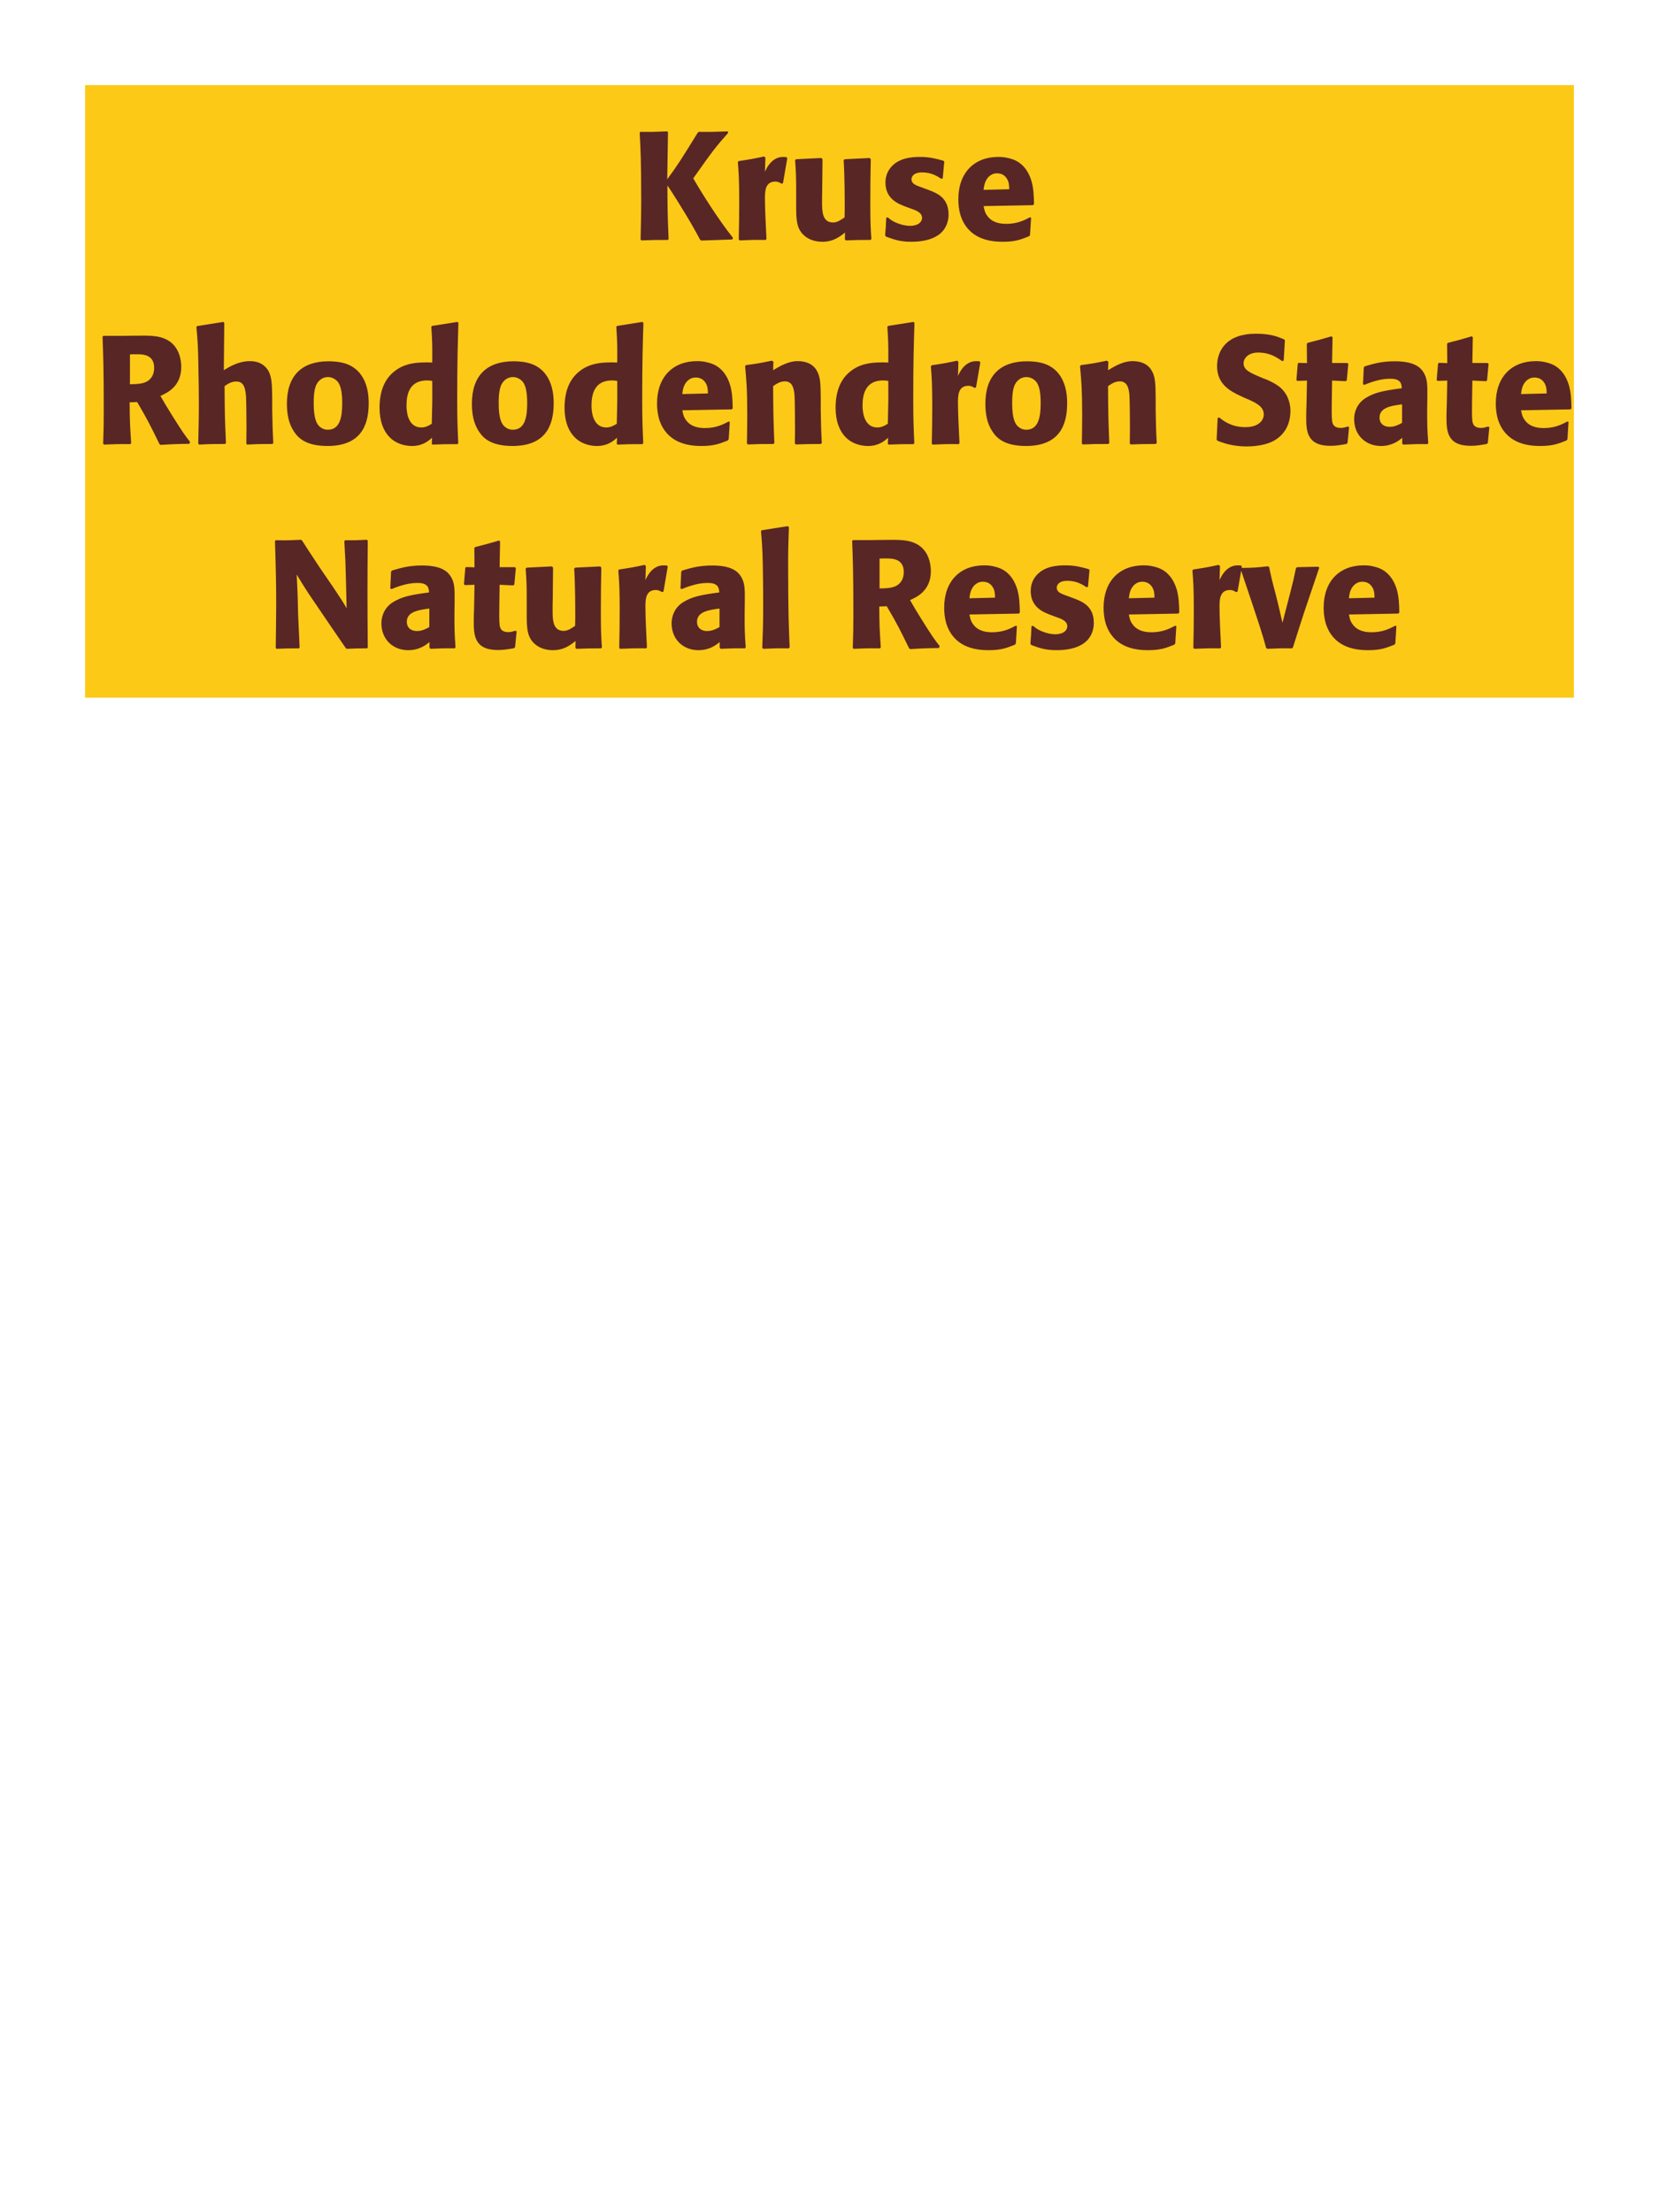 <?xml version="1.0" encoding="UTF-8"?>
<svg xmlns="http://www.w3.org/2000/svg" xmlns:xlink="http://www.w3.org/1999/xlink" width="975" height="1300" viewBox="0 0 975 1300">
<path fill-rule="nonzero" fill="rgb(98.824%, 78.824%, 9.02%)" fill-opacity="1" d="M 50 50 L 925 50 L 925 410 L 50 410 Z M 50 50 "/>
<path fill-rule="nonzero" fill="rgb(34.902%, 14.902%, 14.902%)" fill-opacity="1" d="M 427.684 77.191 C 420.215 77.461 418.684 77.551 410.766 77.461 L 410.047 78 C 400.324 93.75 398.344 96.898 392.137 105.359 L 392.586 77.73 L 392.137 77.191 C 385.023 77.461 383.766 77.551 376.387 77.461 L 375.934 78 C 376.477 87.809 376.836 94.469 376.836 117.602 C 376.836 127.051 376.656 131.91 376.477 140.73 L 376.926 141.27 C 383.945 141 386.105 141 392.496 141 L 392.945 140.461 C 392.406 127.859 392.316 124.621 392.227 108.961 C 394.387 112.199 394.926 112.922 398.344 118.41 C 406.176 131.012 408.066 134.609 411.484 140.91 L 412.113 141.359 L 430.387 140.73 L 430.746 139.738 C 422.465 129.391 412.836 114.18 407.434 104.82 C 418.504 89.07 421.023 85.828 427.953 78.09 Z M 460.176 107.609 L 462.695 92.941 L 462.156 92.309 C 461.527 92.309 460.895 92.219 460.266 92.219 C 456.574 92.219 452.438 94.289 449.555 100.949 L 449.824 92.672 L 449.105 91.949 C 442.445 93.391 440.734 93.66 434.164 94.648 L 433.625 95.191 C 434.164 101.941 434.438 105.988 434.438 118.5 C 434.438 125.879 434.344 133.262 434.164 140.73 L 434.707 141.27 C 441.367 141 442.805 140.91 450.004 141 L 450.457 140.371 C 450.094 133.078 449.555 122.91 449.555 116.699 C 449.555 112.648 449.555 106.711 455.676 106.711 C 457.207 106.711 458.105 107.25 459.367 107.969 Z M 511.117 92.852 L 496.445 93.57 L 495.816 94.109 C 496.445 104.281 496.445 118.68 496.445 120.121 C 496.445 122.73 496.445 124.172 496.355 127.77 C 493.926 129.391 492.035 130.738 489.605 130.738 C 483.125 130.738 483.125 123.898 483.125 118.59 C 483.125 116.34 483.125 114 483.215 111.75 L 483.395 93.57 L 482.766 92.852 L 467.914 93.57 L 467.285 94.109 C 467.824 101.672 467.914 104.191 467.914 113.281 L 467.914 119.578 C 467.824 129.391 468.277 133.531 471.516 137.309 C 474.484 140.641 478.805 142.078 483.305 142.078 C 489.695 142.078 493.387 139.199 496.625 136.68 L 496.535 140.73 L 497.164 141.27 C 503.734 141 505.715 141 511.566 141 L 512.105 140.461 C 511.656 134.07 511.477 130.648 511.477 118.949 C 511.477 110.488 511.566 102.031 511.746 93.57 Z M 541.176 109.949 C 538.113 108.871 535.684 107.879 535.684 105.359 C 535.684 104.281 536.406 101.309 541.984 101.309 C 547.477 101.309 550.984 103.648 553.234 105.09 L 554.047 104.82 L 554.945 95.012 L 554.496 94.469 C 550.266 93.301 546.574 92.219 540.727 92.219 C 536.316 92.219 527.496 92.578 522.816 99.328 C 521.645 100.949 520.387 103.648 520.387 107.25 C 520.387 116.879 527.855 119.762 532.086 121.379 L 535.504 122.641 C 537.934 123.449 541.895 124.801 541.895 128.039 C 541.895 130.289 539.824 132.719 534.785 132.719 C 532.266 132.719 528.574 131.91 525.246 130.199 C 523.715 129.391 522.996 128.762 521.645 127.68 L 520.836 128.039 C 520.656 132.719 520.566 133.711 520.203 138.211 L 520.656 139.02 C 525.066 140.641 528.844 142.078 535.414 142.078 C 542.254 142.078 555.754 140.82 557.375 127.949 C 557.465 127.23 557.465 126.602 557.465 125.969 C 557.465 116.07 550.535 113.461 545.586 111.57 Z M 605.344 127.68 C 601.926 129.48 597.875 131.551 591.305 131.551 C 585.906 131.551 582.215 129.84 580.055 126.602 C 578.703 124.711 578.434 122.91 578.074 121.109 L 607.145 120.57 L 607.684 119.941 C 607.594 115.531 607.504 111.031 606.246 106.531 C 603.094 95.91 596.164 93.75 593.105 93.031 C 590.855 92.398 588.785 92.219 586.715 92.219 C 572.586 92.219 563.223 101.488 563.223 117.059 C 563.223 121.289 563.945 125.699 565.383 128.852 C 570.605 141 582.844 142.078 589.324 142.078 C 596.793 142.078 600.035 140.73 604.805 138.84 L 605.344 138.121 L 605.973 127.949 L 605.344 127.68 M 578.074 111.57 C 578.344 108.781 578.973 105 582.395 102.84 C 583.473 102.121 584.734 101.852 585.996 101.852 C 588.965 101.852 590.766 103.379 591.754 105 C 593.016 106.98 593.105 109.141 593.105 111.211 Z M 610.566 141 "/>
<path fill-rule="nonzero" fill="rgb(34.902%, 14.902%, 14.902%)" fill-opacity="1" d="M 80.598 236.25 C 86.629 246.512 87.98 249.211 93.738 261 L 94.461 261.449 C 97.25 261.27 99.949 261.09 102.738 261 C 105.531 260.91 108.41 260.82 111.199 260.82 L 111.738 259.738 C 108.32 255.328 107.328 253.98 100.848 243.629 C 97.969 239.039 96.531 236.609 94.281 232.648 C 98.328 230.852 106.52 227.07 106.52 215.641 C 106.52 211.68 105.438 203.488 98.059 199.621 C 93.379 197.191 88.52 197.102 77.988 197.281 L 71.688 197.371 L 60.711 197.371 L 60.258 197.91 C 60.621 207 60.98 216.359 60.98 240.84 C 60.98 249.211 60.891 253.262 60.621 260.73 L 61.16 261.27 C 67.73 261 69.168 260.91 76.551 261 L 77.09 260.461 C 76.371 250.02 76.281 247.141 76.188 236.43 L 80.598 236.25 M 76.371 208.262 C 77.629 208.172 78.891 208.172 80.148 208.172 C 83.66 208.172 90.59 208.172 90.59 216.09 C 90.59 218.609 89.961 221.941 86.629 224.012 C 84.109 225.539 80.871 225.719 76.371 225.809 Z M 160.609 260.371 C 160.25 252.988 160.16 250.469 159.98 241.109 L 159.98 234.359 C 159.891 225.809 159.801 220.859 157.188 217.078 C 154.578 213.391 150.801 212.219 146.84 212.219 C 140.27 212.219 135.141 215.371 131.539 217.531 L 131.809 189.809 L 131.27 189.18 L 115.879 191.609 L 115.43 192.148 C 116.238 200.879 116.418 204.121 116.598 215.73 C 116.781 223.02 116.871 230.309 116.871 237.602 C 116.871 246.512 116.688 251.82 116.508 260.641 L 116.961 261.27 C 123.621 260.91 124.969 260.91 132.258 260.91 L 132.801 260.371 C 132.168 246.871 132.078 242.82 131.988 226.891 C 133.699 225.719 135.859 224.191 138.918 224.191 C 143.871 224.191 144.23 229.32 144.59 232.922 C 144.77 235.711 144.859 248.488 144.859 251.82 C 144.859 254.789 144.77 257.672 144.77 260.641 L 145.219 261.27 C 151.699 260.91 153.141 260.91 160.07 260.91 Z M 216.68 237.059 C 216.68 233.551 216.68 218.969 204.078 214.02 C 200.117 212.488 195.438 212.309 193.098 212.309 C 177.438 212.309 168.617 220.68 168.617 237.238 C 168.617 243 169.52 248.852 172.848 253.711 C 175.188 257.219 179.598 262.078 192.469 262.078 C 211.547 262.078 216.68 250.559 216.68 237.059 M 201.109 236.969 C 201.109 244.352 200.117 252.539 192.648 252.539 C 190.309 252.539 188.688 251.461 187.609 250.469 C 186.078 248.941 184.367 245.879 184.367 237.148 C 184.367 234.539 184.367 228.781 186.168 225.629 C 187.52 223.199 189.859 221.578 192.738 221.578 C 195.258 221.578 197.328 222.93 198.5 224.371 C 200.66 226.98 201.109 232.109 201.109 236.969 Z M 269.328 260.461 C 268.969 252.359 268.699 246.961 268.699 235.172 C 268.699 211.41 269.059 201.602 269.418 189.719 L 268.789 189.18 L 253.938 191.52 L 253.488 192.059 C 254.027 200.52 254.117 202.77 254.027 213.031 C 247.277 212.852 238.816 212.672 231.977 218.07 C 225.68 222.93 223.066 230.398 223.066 239.672 C 223.066 246.691 224.957 253.711 230.27 258.121 C 234.227 261.359 239.09 262.078 242.059 262.078 C 248.449 262.078 251.777 259.109 253.938 257.219 L 253.758 260.73 L 254.207 261.27 C 260.418 261 262.129 261 268.879 261 L 269.328 260.461 M 254.027 223.828 C 254.117 235.801 254.027 238.141 253.758 249.031 C 251.957 250.109 250.156 251.191 247.637 251.191 C 238.906 251.191 238.906 240.031 238.906 238.23 C 238.906 231.301 240.887 223.559 250.969 223.559 C 251.957 223.559 252.77 223.648 254.027 223.828 Z M 325.398 237.059 C 325.398 233.551 325.398 218.969 312.797 214.02 C 308.836 212.488 304.156 212.309 301.816 212.309 C 286.156 212.309 277.336 220.68 277.336 237.238 C 277.336 243 278.238 248.852 281.566 253.711 C 283.906 257.219 288.316 262.078 301.188 262.078 C 320.266 262.078 325.398 250.559 325.398 237.059 M 309.828 236.969 C 309.828 244.352 308.836 252.539 301.367 252.539 C 299.027 252.539 297.406 251.461 296.328 250.469 C 294.797 248.941 293.086 245.879 293.086 237.148 C 293.086 234.539 293.086 228.781 294.887 225.629 C 296.238 223.199 298.578 221.578 301.457 221.578 C 303.977 221.578 306.047 222.93 307.219 224.371 C 309.379 226.98 309.828 232.109 309.828 236.969 Z M 378.051 260.461 C 377.691 252.359 377.422 246.961 377.422 235.172 C 377.422 211.41 377.781 201.602 378.141 189.719 L 377.512 189.18 L 362.66 191.52 L 362.211 192.059 C 362.75 200.52 362.84 202.77 362.75 213.031 C 356 212.852 347.539 212.672 340.699 218.07 C 334.402 222.93 331.789 230.398 331.789 239.672 C 331.789 246.691 333.68 253.711 338.992 258.121 C 342.949 261.359 347.812 262.078 350.781 262.078 C 357.172 262.078 360.5 259.109 362.66 257.219 L 362.48 260.73 L 362.93 261.27 C 369.141 261 370.852 261 377.602 261 L 378.051 260.461 M 362.75 223.828 C 362.84 235.801 362.75 238.141 362.48 249.031 C 360.68 250.109 358.879 251.191 356.359 251.191 C 347.629 251.191 347.629 240.031 347.629 238.23 C 347.629 231.301 349.609 223.559 359.691 223.559 C 360.68 223.559 361.492 223.648 362.75 223.828 Z M 428.27 247.68 C 424.852 249.48 420.801 251.551 414.23 251.551 C 408.832 251.551 405.141 249.84 402.98 246.602 C 401.629 244.711 401.359 242.91 401 241.109 L 430.07 240.57 L 430.609 239.941 C 430.52 235.531 430.43 231.031 429.172 226.531 C 426.02 215.91 419.09 213.75 416.031 213.031 C 413.781 212.398 411.711 212.219 409.641 212.219 C 395.512 212.219 386.148 221.488 386.148 237.059 C 386.148 241.289 386.871 245.699 388.309 248.852 C 393.531 261 405.77 262.078 412.25 262.078 C 419.719 262.078 422.961 260.73 427.73 258.84 L 428.27 258.121 L 428.898 247.949 L 428.27 247.68 M 401 231.57 C 401.27 228.781 401.898 225 405.32 222.84 C 406.398 222.121 407.66 221.852 408.922 221.852 C 411.891 221.852 413.691 223.379 414.68 225 C 415.941 226.98 416.031 229.141 416.031 231.211 Z M 482.988 260.371 C 482.539 252.449 482.539 249.93 482.359 241.109 L 482.359 234.09 C 482.27 225.449 482.18 221.309 479.93 217.621 C 477.137 212.941 472.008 212.219 468.77 212.219 C 463.277 212.219 458.508 215.102 454.367 217.531 L 454.547 212.578 L 453.648 211.949 C 446.719 213.391 445.188 213.66 438.438 214.559 L 437.898 215.191 C 438.617 223.02 439.16 228.691 439.16 243.359 C 439.16 249.121 439.066 254.879 438.977 260.641 L 439.52 261.18 C 446 260.91 447.348 260.91 454.547 260.91 L 455.09 260.371 C 454.547 246.512 454.457 243 454.367 226.891 C 456.258 225.629 458.418 224.102 461.297 224.102 C 466.25 224.102 466.699 229.41 466.969 232.648 C 467.148 235.621 467.238 247.949 467.238 251.371 C 467.238 254.43 467.148 257.578 467.148 260.641 L 467.688 261.18 C 473.629 261 475.16 260.91 482.359 260.91 Z M 537.348 260.461 C 536.988 252.359 536.719 246.961 536.719 235.172 C 536.719 211.41 537.078 201.602 537.438 189.719 L 536.809 189.18 L 521.957 191.52 L 521.508 192.059 C 522.047 200.52 522.137 202.77 522.047 213.031 C 515.297 212.852 506.836 212.672 499.996 218.07 C 493.699 222.93 491.086 230.398 491.086 239.672 C 491.086 246.691 492.977 253.711 498.289 258.121 C 502.246 261.359 507.109 262.078 510.078 262.078 C 516.469 262.078 519.797 259.109 521.957 257.219 L 521.777 260.73 L 522.227 261.27 C 528.438 261 530.148 261 536.898 261 L 537.348 260.461 M 522.047 223.828 C 522.137 235.801 522.047 238.141 521.777 249.031 C 519.977 250.109 518.176 251.191 515.656 251.191 C 506.926 251.191 506.926 240.031 506.926 238.23 C 506.926 231.301 508.906 223.559 518.988 223.559 C 519.977 223.559 520.789 223.648 522.047 223.828 Z M 573.621 227.609 L 576.141 212.941 L 575.602 212.309 C 574.973 212.309 574.34 212.219 573.711 212.219 C 570.02 212.219 565.883 214.289 563 220.949 L 563.27 212.672 L 562.551 211.949 C 555.891 213.391 554.18 213.66 547.609 214.648 L 547.07 215.191 C 547.609 221.941 547.883 225.988 547.883 238.5 C 547.883 245.879 547.789 253.262 547.609 260.73 L 548.152 261.27 C 554.812 261 556.25 260.91 563.449 261 L 563.902 260.371 C 563.539 253.078 563 242.91 563 236.699 C 563 232.648 563 226.711 569.121 226.711 C 570.652 226.711 571.551 227.25 572.812 227.969 Z M 627.172 237.059 C 627.172 233.551 627.172 218.969 614.57 214.02 C 610.609 212.488 605.93 212.309 603.59 212.309 C 587.93 212.309 579.109 220.68 579.109 237.238 C 579.109 243 580.012 248.852 583.34 253.711 C 585.68 257.219 590.09 262.078 602.961 262.078 C 622.039 262.078 627.172 250.559 627.172 237.059 M 611.602 236.969 C 611.602 244.352 610.609 252.539 603.141 252.539 C 600.801 252.539 599.18 251.461 598.102 250.469 C 596.57 248.941 594.859 245.879 594.859 237.148 C 594.859 234.539 594.859 228.781 596.66 225.629 C 598.012 223.199 600.352 221.578 603.23 221.578 C 605.75 221.578 607.82 222.93 608.992 224.371 C 611.152 226.98 611.602 232.109 611.602 236.969 Z M 679.82 260.371 C 679.371 252.449 679.371 249.93 679.191 241.109 L 679.191 234.09 C 679.102 225.449 679.012 221.309 676.762 217.621 C 673.969 212.941 668.84 212.219 665.602 212.219 C 660.109 212.219 655.34 215.102 651.199 217.531 L 651.379 212.578 L 650.48 211.949 C 643.551 213.391 642.02 213.66 635.27 214.559 L 634.73 215.191 C 635.449 223.02 635.992 228.691 635.992 243.359 C 635.992 249.121 635.898 254.879 635.809 260.641 L 636.352 261.18 C 642.832 260.91 644.18 260.91 651.379 260.91 L 651.922 260.371 C 651.379 246.512 651.289 243 651.199 226.891 C 653.09 225.629 655.25 224.102 658.129 224.102 C 663.082 224.102 663.531 229.41 663.801 232.648 C 663.98 235.621 664.07 247.949 664.07 251.371 C 664.07 254.43 663.98 257.578 663.98 260.641 L 664.52 261.18 C 670.461 261 671.992 260.91 679.191 260.91 Z M 742.371 222.301 C 734.812 219.148 730.852 217.531 730.852 213.48 C 730.852 210.691 733.461 207.18 739.402 207.18 C 746.242 207.18 750.289 209.969 753.621 212.219 L 754.43 211.859 L 755.152 200.07 L 754.699 199.441 C 750.832 197.82 746.781 196.109 738.051 196.109 C 721.133 196.109 715.281 205.648 715.281 215.281 C 715.281 226.172 723.742 230.129 728.781 232.559 L 731.75 233.91 C 737.961 236.52 742.73 238.77 742.73 243.539 C 742.73 246.961 739.762 251.012 731.93 251.012 C 723.742 251.012 719.152 247.41 716.539 245.34 L 715.641 245.609 L 715.012 258.301 L 715.551 259.02 C 716.539 259.379 717.531 259.828 718.52 260.102 C 720.59 260.82 725.902 262.352 732.652 262.352 C 735.352 262.352 742.191 262.078 747.59 259.559 C 755.152 255.871 758.391 249.031 758.391 241.379 C 758.391 236.25 756.41 230.762 751.641 227.07 C 749.211 225.27 746.871 224.191 744.711 223.199 Z M 792.141 250.648 C 790.609 251.102 789.527 251.461 788 251.461 C 783.41 251.461 783.051 248.578 782.867 247.23 C 782.598 244.891 782.598 239.941 782.688 236.34 L 782.867 223.648 L 790.969 224.012 L 791.508 223.469 L 792.41 213.84 L 791.867 213.301 L 782.867 213.301 L 783.141 198.18 L 782.508 197.641 C 776.391 199.441 774.77 199.891 768.379 201.512 L 768.02 202.141 L 768.109 213.391 L 763.25 213.211 L 762.711 213.66 L 761.898 223.289 L 762.438 223.828 L 768.109 223.648 L 767.84 237.961 C 767.75 240.211 767.66 242.461 767.66 244.801 C 767.66 253.078 767.84 261.988 781.879 261.988 C 785.391 261.988 788.18 261.449 791.328 260.91 L 791.961 260.281 L 792.859 251.012 Z M 838.848 234.18 C 838.938 226.078 838.938 222.57 836.598 218.789 C 834.797 215.91 831.199 212.309 819.68 212.309 C 811.938 212.309 807.168 213.75 802.039 215.281 L 801.5 216 L 801.047 225.809 L 801.77 226.172 C 804.918 224.91 810.77 222.57 816.797 222.57 C 820.129 222.57 821.477 223.109 822.648 224.281 C 823.547 225.18 823.82 226.801 823.82 228.148 C 813.02 229.59 807.977 230.578 802.578 233.91 C 797.539 237.059 795.828 242.191 795.828 246.238 C 795.828 255.871 802.758 262.078 811.578 262.078 C 818.328 262.078 822.199 258.84 824.09 257.309 L 824.09 260.641 L 824.629 261.27 C 831.109 261 833.09 260.91 838.938 261 L 839.387 260.371 C 838.758 251.551 838.758 249.301 838.758 240.84 L 838.848 234.18 M 824 248.488 C 822.109 249.57 819.68 250.828 816.707 250.828 C 813.469 250.828 810.77 249.121 810.77 245.34 C 810.77 239.398 817.879 238.41 824 237.602 Z M 874.582 250.648 C 873.051 251.102 871.969 251.461 870.441 251.461 C 865.852 251.461 865.492 248.578 865.309 247.23 C 865.039 244.891 865.039 239.941 865.129 236.34 L 865.309 223.648 L 873.41 224.012 L 873.949 223.469 L 874.852 213.84 L 874.309 213.301 L 865.309 213.301 L 865.582 198.18 L 864.949 197.641 C 858.832 199.441 857.211 199.891 850.82 201.512 L 850.461 202.141 L 850.551 213.391 L 845.691 213.211 L 845.152 213.66 L 844.34 223.289 L 844.879 223.828 L 850.551 223.648 L 850.281 237.961 C 850.191 240.211 850.102 242.461 850.102 244.801 C 850.102 253.078 850.281 261.988 864.32 261.988 C 867.832 261.988 870.621 261.449 873.77 260.91 L 874.402 260.281 L 875.301 251.012 Z M 921.199 247.68 C 917.781 249.48 913.73 251.551 907.16 251.551 C 901.762 251.551 898.07 249.84 895.91 246.602 C 894.559 244.711 894.289 242.91 893.93 241.109 L 923 240.57 L 923.539 239.941 C 923.449 235.531 923.359 231.031 922.102 226.531 C 918.949 215.91 912.02 213.75 908.961 213.031 C 906.711 212.398 904.641 212.219 902.57 212.219 C 888.441 212.219 879.078 221.488 879.078 237.059 C 879.078 241.289 879.801 245.699 881.238 248.852 C 886.461 261 898.699 262.078 905.18 262.078 C 912.648 262.078 915.891 260.73 920.66 258.84 L 921.199 258.121 L 921.828 247.949 L 921.199 247.68 M 893.93 231.57 C 894.199 228.781 894.828 225 898.25 222.84 C 899.328 222.121 900.59 221.852 901.852 221.852 C 904.82 221.852 906.621 223.379 907.609 225 C 908.871 226.98 908.961 229.141 908.961 231.211 Z M 926.418 261 "/>
<path fill-rule="nonzero" fill="rgb(34.902%, 14.902%, 14.902%)" fill-opacity="1" d="M 215.598 317.191 C 209.93 317.461 208.398 317.551 202.82 317.461 L 202.371 318 L 203 330.148 L 203.359 342.57 L 203.719 357.422 C 201.109 353.012 200.66 352.289 196.07 345.449 L 187.879 333.48 C 181.129 323.219 179.781 321.238 177.531 317.641 L 176.898 317.191 C 169.789 317.551 168.621 317.551 162.051 317.461 L 161.598 318 C 162.051 331.949 162.32 342.301 162.32 354.359 C 162.32 363.18 162.141 372 162.051 380.73 L 162.5 381.27 C 168.531 381 170.418 381 175.641 381 L 176.09 380.461 L 175.188 360.75 L 174.918 349.68 L 174.379 337.621 C 178.609 344.641 180.051 346.98 186.168 355.891 L 195.168 369.121 L 203.18 380.82 L 203.809 381.27 C 209.301 381 210.918 381 215.688 381 L 216.141 380.551 C 216.051 367.5 215.961 358.68 215.961 347.879 C 215.961 337.801 216.051 327.809 216.141 317.73 Z M 267.168 354.18 C 267.258 346.078 267.258 342.57 264.918 338.789 C 263.117 335.91 259.52 332.309 248 332.309 C 240.258 332.309 235.488 333.75 230.359 335.281 L 229.82 336 L 229.367 345.809 L 230.09 346.172 C 233.238 344.91 239.09 342.57 245.117 342.57 C 248.449 342.57 249.797 343.109 250.969 344.281 C 251.867 345.18 252.141 346.801 252.141 348.148 C 241.34 349.59 236.297 350.578 230.898 353.91 C 225.859 357.059 224.148 362.191 224.148 366.238 C 224.148 375.871 231.078 382.078 239.898 382.078 C 246.648 382.078 250.52 378.84 252.41 377.309 L 252.41 380.641 L 252.949 381.27 C 259.43 381 261.41 380.91 267.258 381 L 267.707 380.371 C 267.078 371.551 267.078 369.301 267.078 360.84 L 267.168 354.18 M 252.32 368.488 C 250.43 369.57 248 370.828 245.027 370.828 C 241.789 370.828 239.09 369.121 239.09 365.34 C 239.09 359.398 246.199 358.41 252.32 357.602 Z M 302.902 370.648 C 301.371 371.102 300.289 371.461 298.762 371.461 C 294.172 371.461 293.812 368.578 293.629 367.23 C 293.359 364.891 293.359 359.941 293.449 356.34 L 293.629 343.648 L 301.73 344.012 L 302.27 343.469 L 303.172 333.84 L 302.629 333.301 L 293.629 333.301 L 293.902 318.18 L 293.27 317.641 C 287.152 319.441 285.531 319.891 279.141 321.512 L 278.781 322.141 L 278.871 333.391 L 274.012 333.211 L 273.473 333.66 L 272.66 343.289 L 273.199 343.828 L 278.871 343.648 L 278.602 357.961 C 278.512 360.211 278.422 362.461 278.422 364.801 C 278.422 373.078 278.602 381.988 292.641 381.988 C 296.152 381.988 298.941 381.449 302.09 380.91 L 302.723 380.281 L 303.621 371.012 Z M 352.762 332.852 L 338.09 333.57 L 337.461 334.109 C 338.09 344.281 338.09 358.68 338.09 360.121 C 338.09 362.73 338.09 364.172 338 367.77 C 335.57 369.391 333.68 370.738 331.25 370.738 C 324.77 370.738 324.77 363.898 324.77 358.59 C 324.77 356.34 324.77 354 324.859 351.75 L 325.039 333.57 L 324.41 332.852 L 309.559 333.57 L 308.93 334.109 C 309.469 341.672 309.559 344.191 309.559 353.281 L 309.559 359.578 C 309.469 369.391 309.922 373.531 313.16 377.309 C 316.129 380.641 320.449 382.078 324.949 382.078 C 331.34 382.078 335.031 379.199 338.27 376.68 L 338.18 380.73 L 338.809 381.27 C 345.379 381 347.359 381 353.211 381 L 353.75 380.461 C 353.301 374.07 353.121 370.648 353.121 358.949 C 353.121 350.488 353.211 342.031 353.391 333.57 Z M 389.93 347.609 L 392.449 332.941 L 391.91 332.309 C 391.281 332.309 390.648 332.219 390.02 332.219 C 386.328 332.219 382.191 334.289 379.309 340.949 L 379.578 332.672 L 378.859 331.949 C 372.199 333.391 370.488 333.66 363.918 334.648 L 363.379 335.191 C 363.918 341.941 364.191 345.988 364.191 358.5 C 364.191 365.879 364.098 373.262 363.918 380.73 L 364.461 381.27 C 371.121 381 372.559 380.91 379.758 381 L 380.211 380.371 C 379.848 373.078 379.309 362.91 379.309 356.699 C 379.309 352.648 379.309 346.711 385.43 346.711 C 386.961 346.711 387.859 347.25 389.121 347.969 Z M 437.719 354.18 C 437.809 346.078 437.809 342.57 435.469 338.789 C 433.668 335.91 430.07 332.309 418.551 332.309 C 410.809 332.309 406.039 333.75 400.91 335.281 L 400.371 336 L 399.918 345.809 L 400.641 346.172 C 403.789 344.91 409.641 342.57 415.668 342.57 C 419 342.57 420.348 343.109 421.52 344.281 C 422.418 345.18 422.691 346.801 422.691 348.148 C 411.891 349.59 406.848 350.578 401.449 353.91 C 396.41 357.059 394.699 362.191 394.699 366.238 C 394.699 375.871 401.629 382.078 410.449 382.078 C 417.199 382.078 421.07 378.84 422.961 377.309 L 422.961 380.641 L 423.5 381.27 C 429.98 381 431.961 380.91 437.809 381 L 438.258 380.371 C 437.629 371.551 437.629 369.301 437.629 360.84 L 437.719 354.18 M 422.871 368.488 C 420.98 369.57 418.551 370.828 415.578 370.828 C 412.34 370.828 409.641 369.121 409.641 365.34 C 409.641 359.398 416.75 358.41 422.871 357.602 Z M 464.086 380.371 C 463.637 370.02 463.188 360.57 463.188 332.129 C 463.188 323.578 463.277 319.531 463.637 309.809 L 463.008 309.18 L 447.617 311.609 L 447.258 312.148 C 448.156 323.129 448.246 326.102 448.426 340.68 C 448.52 345.988 448.52 351.301 448.52 356.609 C 448.52 366.328 448.336 371.73 447.977 380.641 L 448.52 381.27 C 454.547 381 456.977 380.91 463.547 381 Z M 521.148 356.25 C 527.18 366.512 528.531 369.211 534.289 381 L 535.012 381.449 C 537.801 381.27 540.5 381.09 543.289 381 C 546.082 380.91 548.961 380.82 551.75 380.82 L 552.289 379.738 C 548.871 375.328 547.879 373.98 541.398 363.629 C 538.52 359.039 537.082 356.609 534.832 352.648 C 538.879 350.852 547.07 347.07 547.07 335.641 C 547.07 331.68 545.988 323.488 538.609 319.621 C 533.93 317.191 529.07 317.102 518.539 317.281 L 512.238 317.371 L 501.262 317.371 L 500.809 317.91 C 501.172 327 501.531 336.359 501.531 360.84 C 501.531 369.211 501.441 373.262 501.172 380.73 L 501.711 381.27 C 508.281 381 509.719 380.91 517.102 381 L 517.641 380.461 C 516.922 370.02 516.832 367.141 516.738 356.43 L 521.148 356.25 M 516.922 328.262 C 518.18 328.172 519.441 328.172 520.699 328.172 C 524.211 328.172 531.141 328.172 531.141 336.09 C 531.141 338.609 530.512 341.941 527.18 344.012 C 524.66 345.539 521.422 345.719 516.922 345.809 Z M 597.02 367.68 C 593.602 369.48 589.551 371.551 582.98 371.551 C 577.582 371.551 573.891 369.84 571.73 366.602 C 570.379 364.711 570.109 362.91 569.75 361.109 L 598.82 360.57 L 599.359 359.941 C 599.27 355.531 599.18 351.031 597.922 346.531 C 594.77 335.91 587.84 333.75 584.781 333.031 C 582.531 332.398 580.461 332.219 578.391 332.219 C 564.262 332.219 554.898 341.488 554.898 357.059 C 554.898 361.289 555.621 365.699 557.059 368.852 C 562.281 381 574.52 382.078 581 382.078 C 588.469 382.078 591.711 380.73 596.48 378.84 L 597.02 378.121 L 597.648 367.949 L 597.02 367.68 M 569.75 351.57 C 570.02 348.781 570.648 345 574.07 342.84 C 575.148 342.121 576.41 341.852 577.672 341.852 C 580.641 341.852 582.441 343.379 583.43 345 C 584.691 346.98 584.781 349.141 584.781 351.211 Z M 626.539 349.949 C 623.477 348.871 621.047 347.879 621.047 345.359 C 621.047 344.281 621.77 341.309 627.348 341.309 C 632.84 341.309 636.348 343.648 638.598 345.09 L 639.41 344.82 L 640.309 335.012 L 639.859 334.469 C 635.629 333.301 631.938 332.219 626.09 332.219 C 621.68 332.219 612.859 332.578 608.18 339.328 C 607.008 340.949 605.75 343.648 605.75 347.25 C 605.75 356.879 613.219 359.762 617.449 361.379 L 620.867 362.641 C 623.297 363.449 627.258 364.801 627.258 368.039 C 627.258 370.289 625.188 372.719 620.148 372.719 C 617.629 372.719 613.938 371.91 610.609 370.199 C 609.078 369.391 608.359 368.762 607.008 367.68 L 606.199 368.039 C 606.02 372.719 605.93 373.711 605.566 378.211 L 606.02 379.02 C 610.43 380.641 614.207 382.078 620.777 382.078 C 627.617 382.078 641.117 380.82 642.738 367.949 C 642.828 367.23 642.828 366.602 642.828 365.969 C 642.828 356.07 635.898 353.461 630.949 351.57 Z M 690.707 367.68 C 687.289 369.48 683.238 371.551 676.668 371.551 C 671.27 371.551 667.578 369.84 665.418 366.602 C 664.066 364.711 663.797 362.91 663.438 361.109 L 692.508 360.57 L 693.047 359.941 C 692.957 355.531 692.867 351.031 691.609 346.531 C 688.457 335.91 681.527 333.75 678.469 333.031 C 676.219 332.398 674.148 332.219 672.078 332.219 C 657.949 332.219 648.586 341.488 648.586 357.059 C 648.586 361.289 649.309 365.699 650.746 368.852 C 655.969 381 668.207 382.078 674.688 382.078 C 682.156 382.078 685.398 380.73 690.168 378.84 L 690.707 378.121 L 691.336 367.949 L 690.707 367.68 M 663.438 351.57 C 663.707 348.781 664.336 345 667.758 342.84 C 668.836 342.121 670.098 341.852 671.359 341.852 C 674.328 341.852 676.129 343.379 677.117 345 C 678.379 346.98 678.469 349.141 678.469 351.211 Z M 727.34 347.609 L 729.859 332.941 L 729.32 332.309 C 728.691 332.309 728.059 332.219 727.43 332.219 C 723.738 332.219 719.602 334.289 716.719 340.949 L 716.988 332.672 L 716.27 331.949 C 709.609 333.391 707.898 333.66 701.328 334.648 L 700.789 335.191 C 701.328 341.941 701.602 345.988 701.602 358.5 C 701.602 365.879 701.508 373.262 701.328 380.73 L 701.871 381.27 C 708.531 381 709.969 380.91 717.168 381 L 717.621 380.371 C 717.258 373.078 716.719 362.91 716.719 356.699 C 716.719 352.648 716.719 346.711 722.84 346.711 C 724.371 346.711 725.27 347.25 726.531 347.969 Z M 759.918 380.281 C 762.801 371.281 764.508 365.699 766.398 360.031 C 768.828 352.738 772.789 341.039 775.309 333.66 L 774.859 333.031 L 762.258 333.301 L 761.629 333.93 C 760.371 339.961 760.102 341.219 758.301 348.238 L 753.711 365.969 L 751.461 356.25 L 749.75 349.32 C 747.5 340.949 747.141 339.238 745.879 333.301 L 745.25 332.762 C 738.141 333.57 736.34 333.66 729.5 333.75 L 729.141 334.469 C 741.109 369.93 742.102 373.262 744.078 380.641 L 744.711 381.27 C 750.559 381 752.898 380.91 759.379 381 Z M 820.039 367.68 C 816.621 369.48 812.57 371.551 806 371.551 C 800.602 371.551 796.91 369.84 794.75 366.602 C 793.398 364.711 793.129 362.91 792.77 361.109 L 821.84 360.57 L 822.379 359.941 C 822.289 355.531 822.199 351.031 820.941 346.531 C 817.789 335.91 810.859 333.75 807.801 333.031 C 805.551 332.398 803.48 332.219 801.41 332.219 C 787.281 332.219 777.918 341.488 777.918 357.059 C 777.918 361.289 778.641 365.699 780.078 368.852 C 785.301 381 797.539 382.078 804.02 382.078 C 811.488 382.078 814.73 380.73 819.5 378.84 L 820.039 378.121 L 820.668 367.949 L 820.039 367.68 M 792.77 351.57 C 793.039 348.781 793.668 345 797.09 342.84 C 798.168 342.121 799.43 341.852 800.691 341.852 C 803.66 341.852 805.461 343.379 806.449 345 C 807.711 346.98 807.801 349.141 807.801 351.211 Z M 825.258 381 "/>
</svg>
